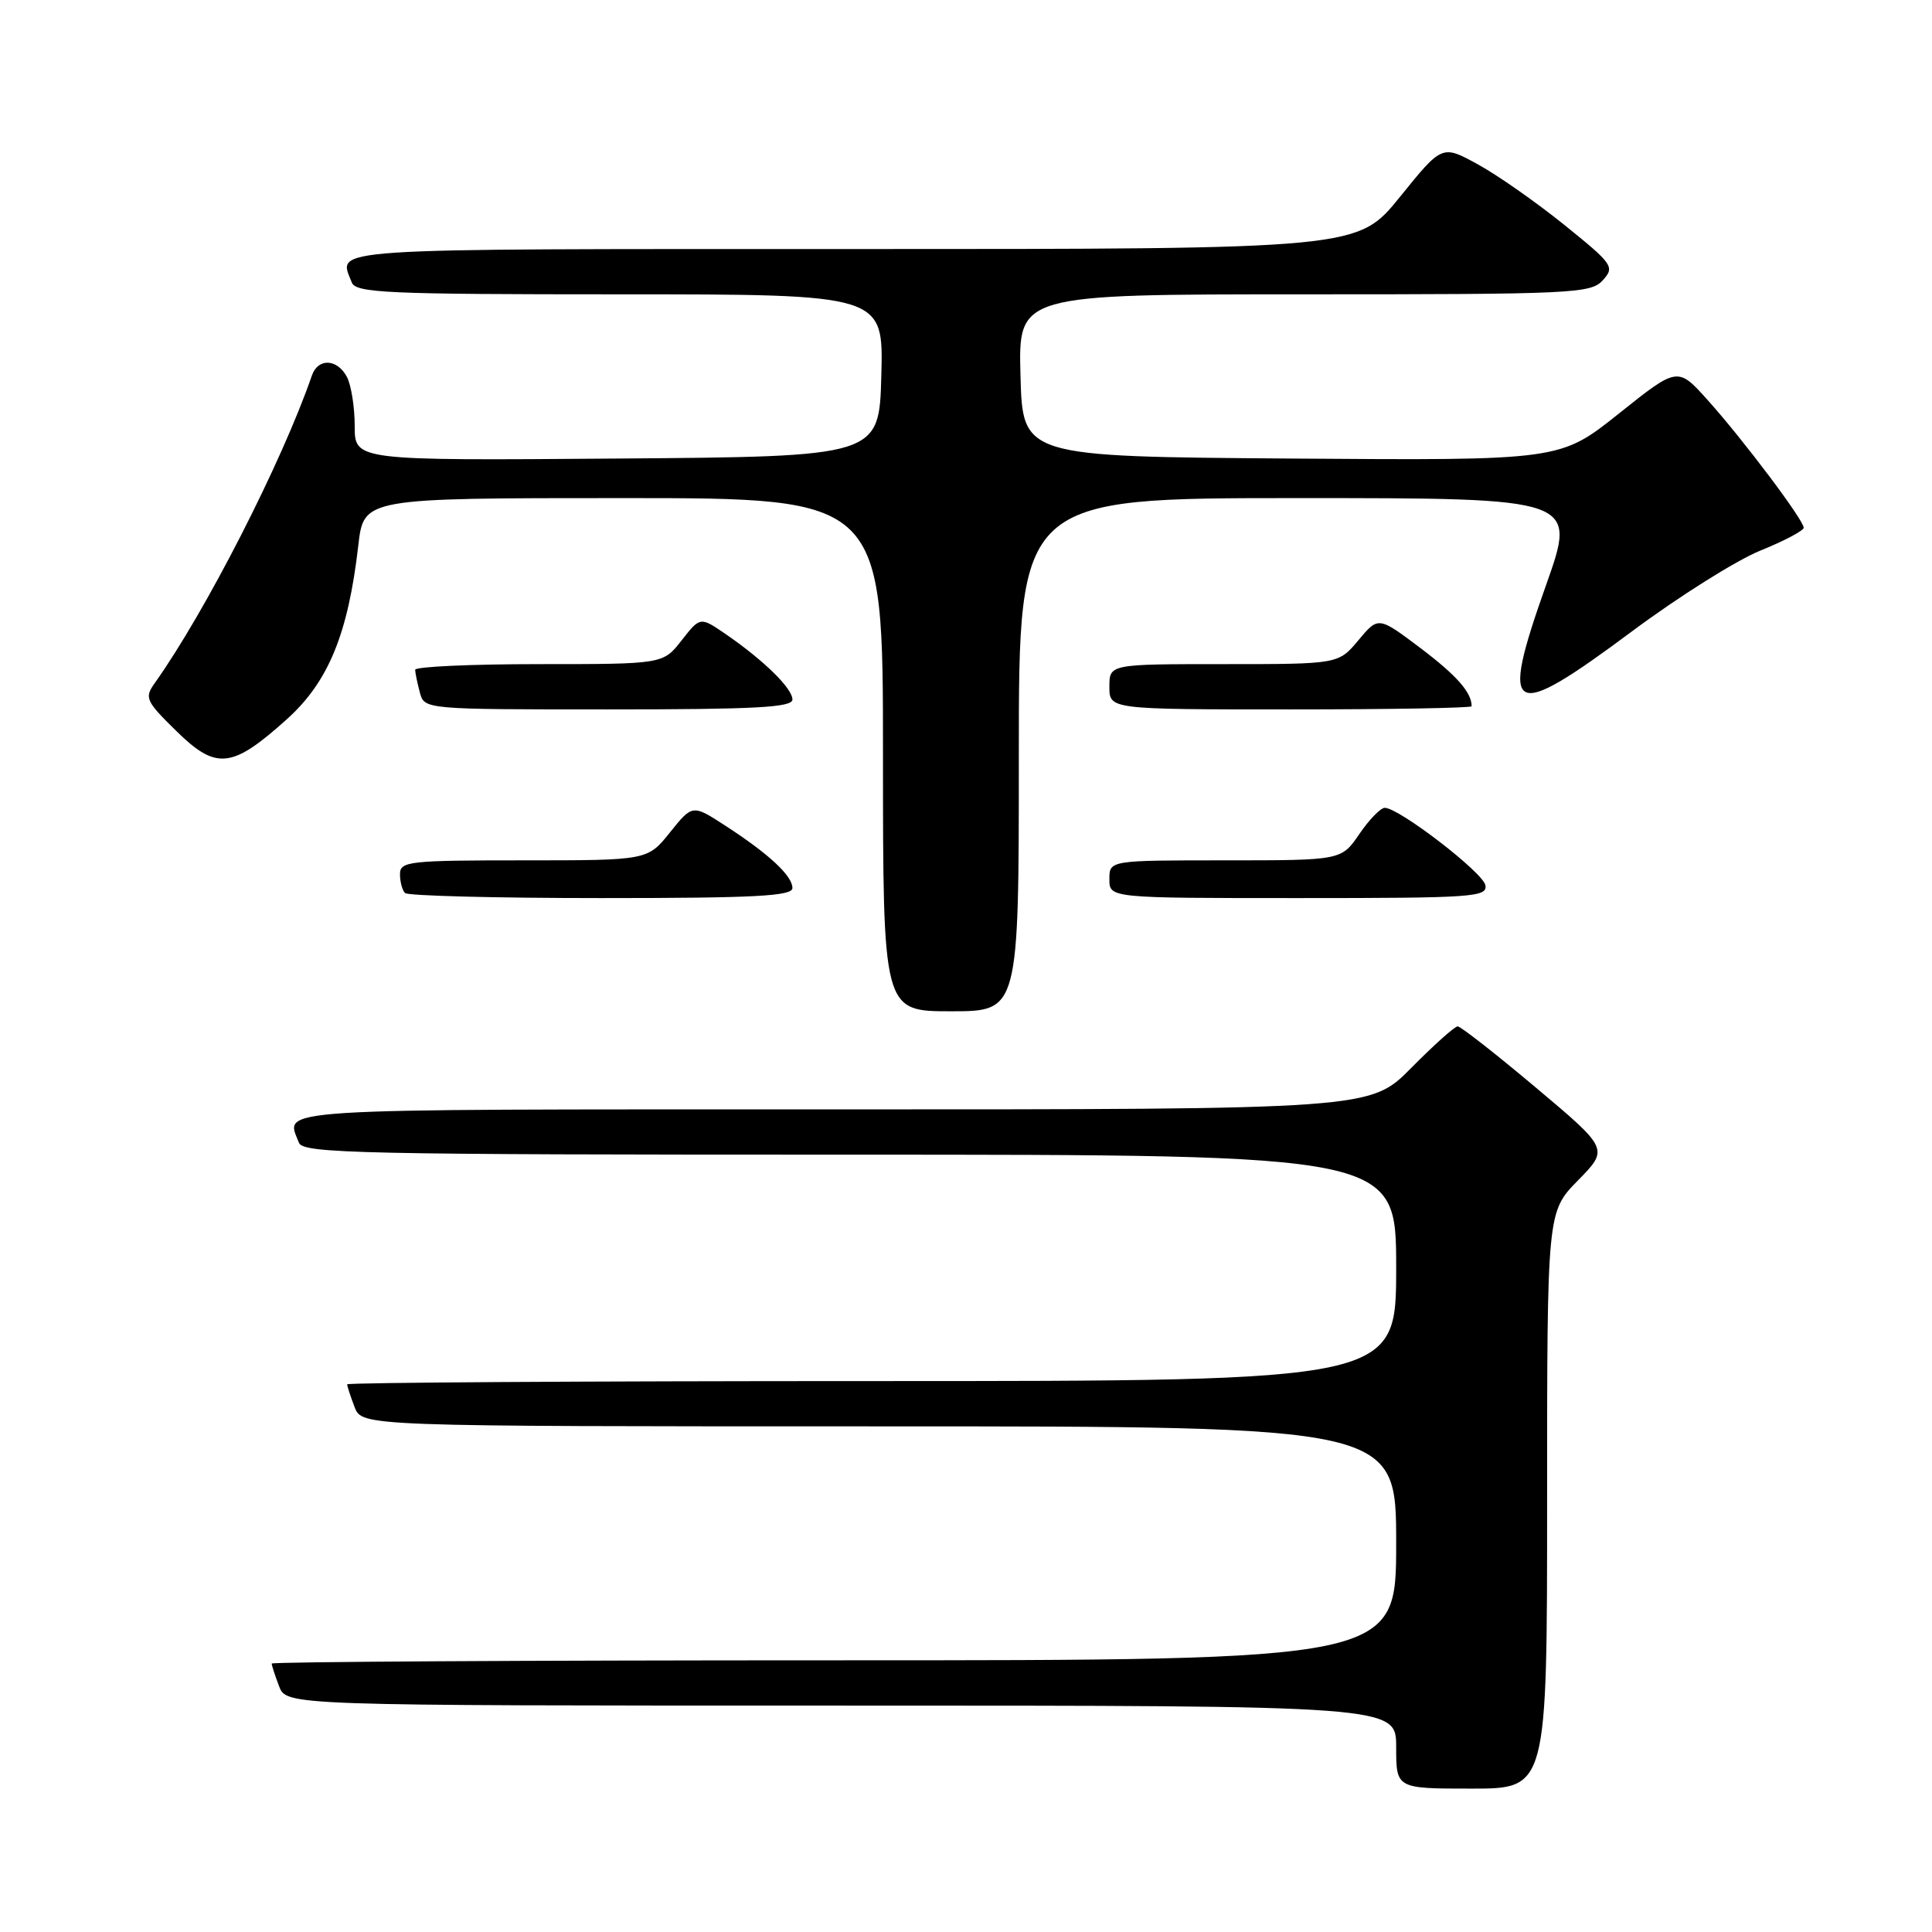 <?xml version="1.0" encoding="UTF-8" standalone="no"?>
<!DOCTYPE svg PUBLIC "-//W3C//DTD SVG 1.1//EN" "http://www.w3.org/Graphics/SVG/1.1/DTD/svg11.dtd" >
<svg xmlns="http://www.w3.org/2000/svg" xmlns:xlink="http://www.w3.org/1999/xlink" version="1.1" viewBox="0 0 256 256">
 <g >
 <path fill="currentColor"
d=" M 205.00 198.79 C 205.00 160.58 205.00 160.58 209.09 156.41 C 213.18 152.24 213.18 152.24 203.52 144.12 C 198.21 139.65 193.54 136.00 193.15 136.00 C 192.75 136.00 189.99 138.48 187.00 141.50 C 181.57 147.00 181.57 147.00 110.28 147.00 C 34.47 147.00 37.83 146.79 39.61 151.42 C 40.15 152.84 47.52 153.00 112.61 153.00 C 185.00 153.00 185.00 153.00 185.00 168.00 C 185.00 183.00 185.00 183.00 115.50 183.00 C 77.27 183.00 46.00 183.20 46.00 183.43 C 46.00 183.67 46.44 185.02 46.98 186.43 C 47.95 189.00 47.95 189.00 116.48 189.00 C 185.00 189.00 185.00 189.00 185.00 204.50 C 185.00 220.00 185.00 220.00 110.50 220.00 C 69.52 220.00 36.00 220.20 36.00 220.43 C 36.00 220.67 36.44 222.02 36.98 223.43 C 37.95 226.00 37.95 226.00 111.48 226.00 C 185.00 226.00 185.00 226.00 185.00 231.50 C 185.00 237.00 185.00 237.00 195.00 237.00 C 205.00 237.00 205.00 237.00 205.00 198.79 Z  M 135.00 100.00 C 135.00 66.00 135.00 66.00 171.98 66.00 C 208.95 66.00 208.95 66.00 204.87 77.50 C 198.65 95.03 200.00 95.75 216.27 83.64 C 222.45 79.04 230.09 74.24 233.25 72.96 C 236.41 71.68 239.00 70.31 239.00 69.93 C 239.00 68.91 231.01 58.29 226.30 53.04 C 222.30 48.58 222.30 48.58 214.51 54.80 C 206.71 61.02 206.71 61.02 171.11 60.76 C 135.50 60.50 135.50 60.50 135.22 49.75 C 134.93 39.00 134.93 39.00 172.81 39.00 C 208.48 39.00 210.79 38.89 212.38 37.14 C 213.98 35.36 213.75 35.02 207.28 29.80 C 203.55 26.79 198.38 23.17 195.79 21.76 C 191.08 19.18 191.08 19.18 185.50 26.09 C 179.91 33.00 179.91 33.00 112.96 33.00 C 41.77 33.00 44.83 32.80 46.61 37.42 C 47.14 38.82 51.21 39.00 82.14 39.00 C 117.07 39.00 117.07 39.00 116.78 49.75 C 116.50 60.50 116.50 60.50 81.75 60.76 C 47.00 61.03 47.00 61.03 47.00 56.45 C 47.00 53.93 46.53 51.00 45.96 49.93 C 44.67 47.52 42.14 47.42 41.33 49.75 C 37.37 61.22 27.24 81.05 20.48 90.55 C 19.12 92.46 19.33 92.91 23.36 96.86 C 28.66 102.07 30.73 101.85 38.00 95.31 C 43.52 90.35 46.13 83.99 47.48 72.25 C 48.20 66.00 48.20 66.00 82.60 66.00 C 117.00 66.00 117.00 66.00 117.00 100.00 C 117.00 134.00 117.00 134.00 126.00 134.00 C 135.00 134.00 135.00 134.00 135.00 100.00 Z  M 105.00 117.67 C 105.00 116.05 101.91 113.17 96.13 109.42 C 91.76 106.58 91.76 106.58 88.78 110.29 C 85.81 114.00 85.81 114.00 69.40 114.00 C 54.16 114.00 53.00 114.13 53.00 115.83 C 53.00 116.84 53.30 117.97 53.67 118.33 C 54.03 118.70 65.73 119.00 79.67 119.00 C 100.04 119.00 105.00 118.74 105.00 117.67 Z  M 196.82 117.29 C 196.49 115.60 185.44 107.09 183.50 107.04 C 182.95 107.03 181.43 108.59 180.12 110.51 C 177.74 114.00 177.74 114.00 162.37 114.00 C 147.00 114.00 147.00 114.00 147.00 116.50 C 147.00 119.00 147.00 119.00 172.07 119.00 C 195.20 119.00 197.12 118.87 196.82 117.29 Z  M 105.00 92.69 C 105.00 91.21 101.19 87.48 96.14 84.01 C 92.78 81.71 92.78 81.71 90.32 84.85 C 87.86 88.00 87.86 88.00 71.43 88.00 C 62.39 88.00 55.01 88.34 55.01 88.75 C 55.02 89.16 55.30 90.51 55.63 91.75 C 56.23 94.00 56.23 94.00 80.62 94.00 C 100.08 94.00 105.00 93.74 105.00 92.69 Z  M 195.00 93.58 C 195.00 91.75 193.03 89.51 188.24 85.89 C 182.64 81.67 182.64 81.67 180.00 84.83 C 177.35 88.00 177.35 88.00 162.18 88.00 C 147.00 88.00 147.00 88.00 147.00 91.00 C 147.00 94.00 147.00 94.00 171.00 94.00 C 184.20 94.00 195.00 93.81 195.00 93.58 Z "/>
</g>
</svg>